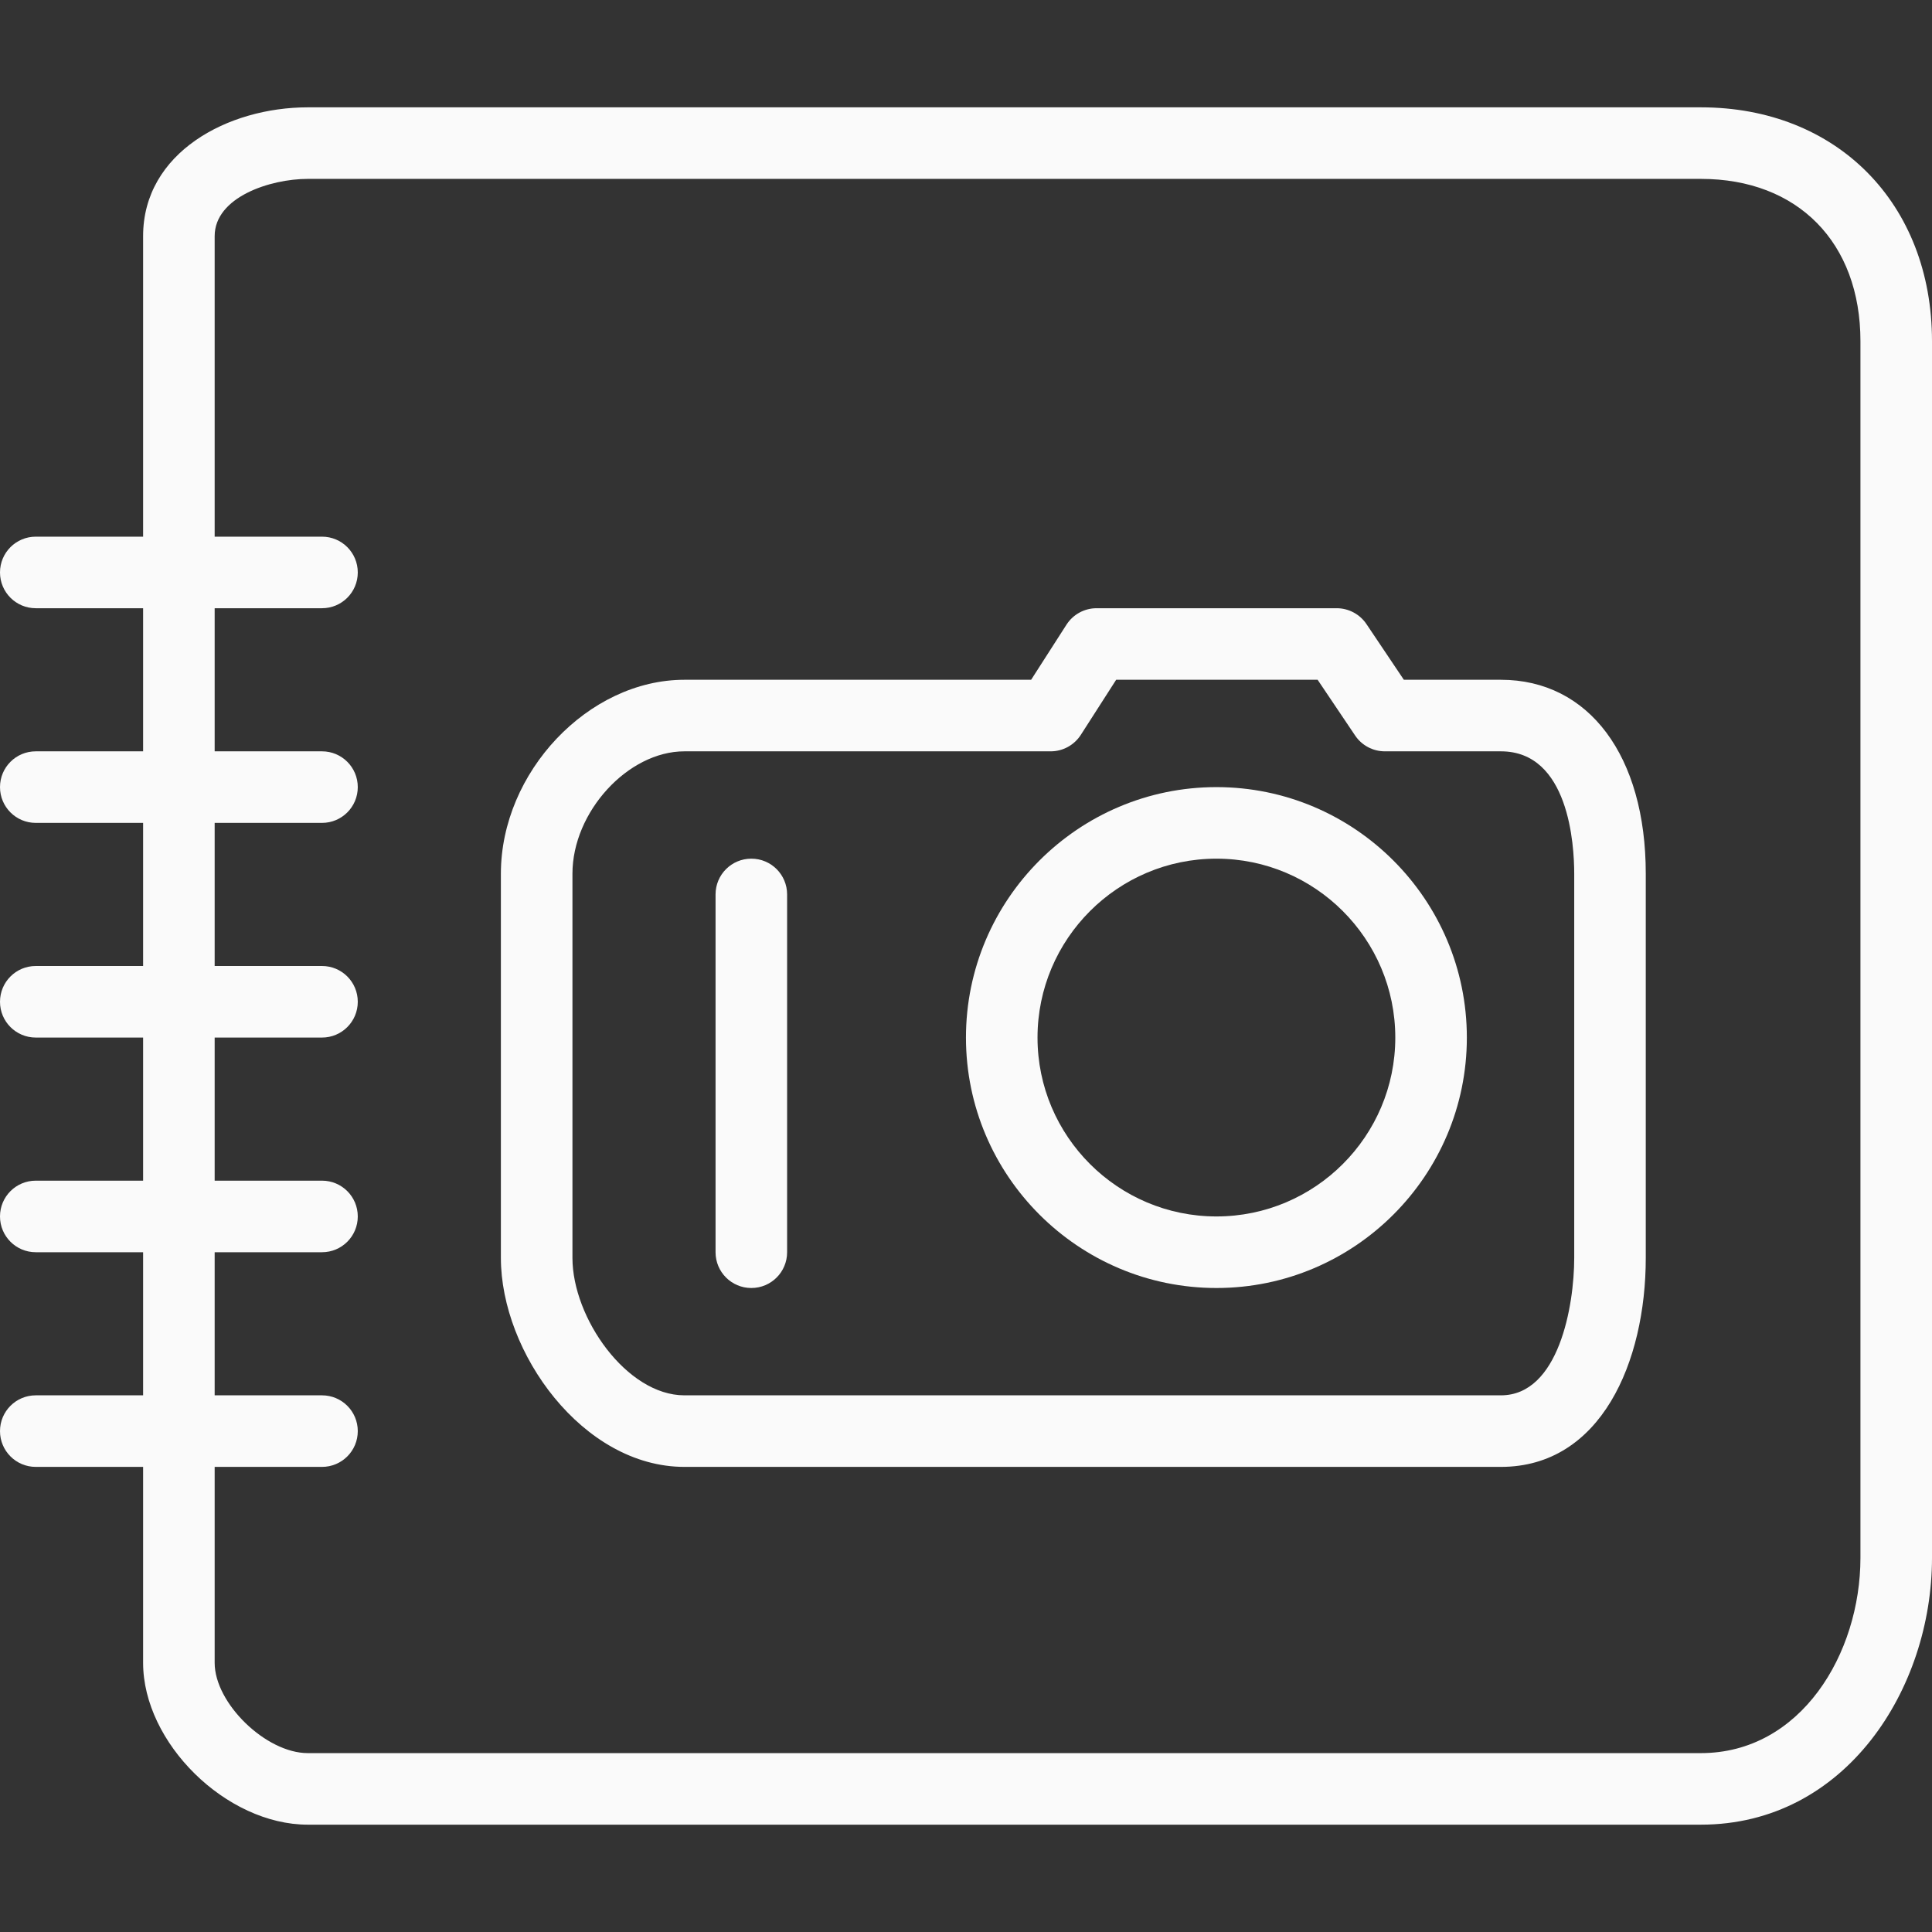 <?xml version="1.0" encoding="iso-8859-1"?>
<!-- Generator: Adobe Illustrator 19.0.0, SVG Export Plug-In . SVG Version: 6.00 Build 0)  -->
<svg xmlns="http://www.w3.org/2000/svg" xmlns:xlink="http://www.w3.org/1999/xlink" version="1.1" id="Layer_1" x="0px" y="0px" viewBox="0 0 300.24 300.24" style="enable-background:new 0 0 300.24 300.24;" xml:space="preserve" width="512px" height="512px">
<rect x="0" y="0" width="300.24" height="300.24" fill="#333333" stroke="none"/>
<g>
	<g>
		<g>
			<path d="M264.328,16.68H47.827c-12.404,0-25.587,7.017-25.587,20.016V83.4H5.56C2.485,83.4,0,85.885,0,88.96     c0,3.075,2.485,5.56,5.56,5.56h16.68v22.24H5.56c-3.075,0-5.56,2.485-5.56,5.56c0,3.075,2.485,5.56,5.56,5.56h16.68v22.24H5.56     c-3.075,0-5.56,2.485-5.56,5.56c0,3.075,2.485,5.56,5.56,5.56h16.68v22.24H5.56c-3.075,0-5.56,2.485-5.56,5.56     c0,3.075,2.485,5.56,5.56,5.56h16.68v22.24H5.56c-3.075,0-5.56,2.485-5.56,5.56c0,3.075,2.485,5.56,5.56,5.56h16.68v30.452     c0,12.454,12.916,25.148,25.587,25.148h216.501c22.479,0,35.912-21.095,35.912-41.483V53.026     C300.24,31.625,285.473,16.68,264.328,16.68z M289.12,242.077c0,14.934-9.274,30.363-24.792,30.363H47.827     c-6.483,0-14.467-7.734-14.467-14.028V227.96h16.68c3.075,0,5.56-2.485,5.56-5.56c0-3.075-2.485-5.56-5.56-5.56H33.36V194.6     h16.68c3.075,0,5.56-2.485,5.56-5.56c0-3.075-2.485-5.56-5.56-5.56H33.36v-22.24h16.68c3.075,0,5.56-2.485,5.56-5.56     c0-3.075-2.485-5.56-5.56-5.56H33.36v-22.24h16.68c3.075,0,5.56-2.485,5.56-5.56c0-3.075-2.485-5.56-5.56-5.56H33.36V94.52h16.68     c3.075,0,5.56-2.485,5.56-5.56c0-3.075-2.485-5.56-5.56-5.56H33.36V36.696c0-6.066,8.635-8.896,14.467-8.896h216.501     c15.062,0,24.792,9.902,24.792,25.226V242.077z" fill="#fafafa"/>
			<path d="M233.248,105.64h-15.084l-5.821-8.668c-1.034-1.529-2.769-2.452-4.615-2.452h-37.313c-1.902,0-3.659,0.967-4.682,2.558     l-5.493,8.562H139h-11.12h-21.523c-14.929,0-28.517,14.361-28.517,30.135v59.709c0,14.712,12.727,32.476,28.517,32.476h126.89     c15.551,0,22.512-16.313,22.512-32.476v-59.709C255.76,117.472,246.92,105.64,233.248,105.64z M244.64,195.484     c0,7.384-2.38,21.356-11.392,21.356h-126.89c-8.957,0-17.397-12.032-17.397-21.356v-59.709c0-9.597,8.618-19.015,17.397-19.015     h21.523H139h24.281c1.896,0,3.658-0.967,4.682-2.558l5.493-8.562h31.308l5.832,8.668c1.029,1.529,2.758,2.452,4.615,2.452h18.037     c10.575,0,11.392,14.551,11.392,19.015V195.484z" fill="#fafafa"/>
			<path d="M189.04,122.32c-21.456,0-38.926,17.464-38.926,38.926c0,21.456,17.47,38.914,38.926,38.914     c21.456,0,38.914-17.458,38.914-38.914C227.954,139.784,210.496,122.32,189.04,122.32z M189.04,189.04     c-15.334,0-27.806-12.466-27.806-27.794c0-15.334,12.471-27.806,27.806-27.806c15.329,0,27.794,12.471,27.794,27.806     C216.834,176.574,204.369,189.04,189.04,189.04z" fill="#fafafa"/>
			<path d="M116.76,133.44c-3.075,0-5.56,2.485-5.56,5.56v55.6c0,3.075,2.485,5.56,5.56,5.56c3.075,0,5.56-2.485,5.56-5.56V139     C122.32,135.925,119.835,133.44,116.76,133.44z" fill="#fafafa"/>
		</g>
	</g>
</g>
<g>
</g>
<g>
</g>
<g>
</g>
<g>
</g>
<g>
</g>
<g>
</g>
<g>
</g>
<g>
</g>
<g>
</g>
<g>
</g>
<g>
</g>
<g>
</g>
<g>
</g>
<g>
</g>
<g>
</g>
</svg>
